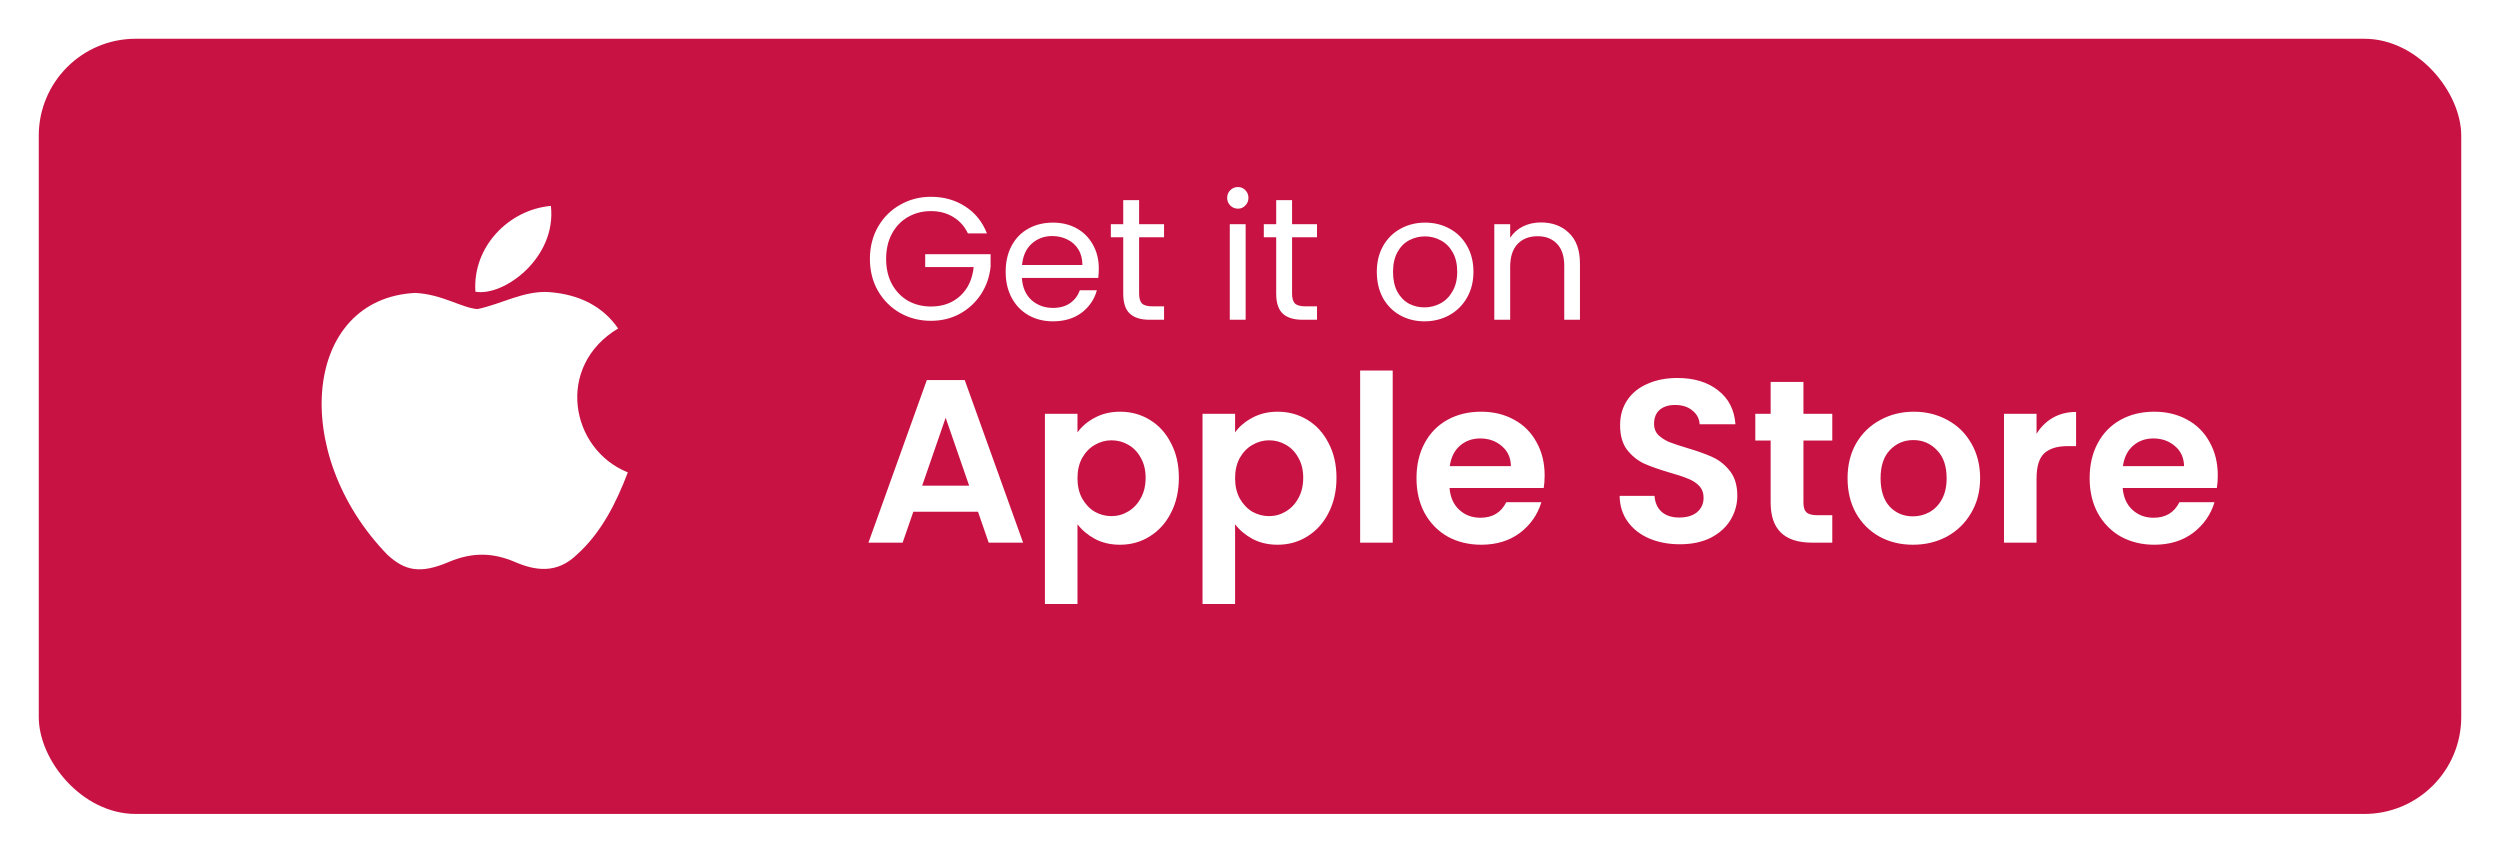 <svg width="258" height="88" viewBox="0 0 258 88" fill="none" xmlns="http://www.w3.org/2000/svg">
<g filter="url(#filter0_d_771_355)">
<rect x="4" width="250" height="80" rx="10" fill="#C81243"/>
</g>
<path d="M99.89 24.09C99.542 23.358 99.038 22.794 98.378 22.398C97.718 21.99 96.95 21.786 96.074 21.786C95.198 21.786 94.406 21.99 93.698 22.398C93.002 22.794 92.45 23.37 92.042 24.126C91.646 24.87 91.448 25.734 91.448 26.718C91.448 27.702 91.646 28.566 92.042 29.31C92.45 30.054 93.002 30.63 93.698 31.038C94.406 31.434 95.198 31.632 96.074 31.632C97.298 31.632 98.306 31.266 99.098 30.534C99.89 29.802 100.352 28.812 100.484 27.564H95.48V26.232H102.23V27.492C102.134 28.524 101.81 29.472 101.258 30.336C100.706 31.188 99.98 31.866 99.08 32.37C98.18 32.862 97.178 33.108 96.074 33.108C94.91 33.108 93.848 32.838 92.888 32.298C91.928 31.746 91.166 30.984 90.602 30.012C90.05 29.04 89.774 27.942 89.774 26.718C89.774 25.494 90.05 24.396 90.602 23.424C91.166 22.44 91.928 21.678 92.888 21.138C93.848 20.586 94.91 20.31 96.074 20.31C97.406 20.31 98.582 20.64 99.602 21.3C100.634 21.96 101.384 22.89 101.852 24.09H99.89ZM113.396 27.69C113.396 28.002 113.378 28.332 113.342 28.68H105.458C105.518 29.652 105.848 30.414 106.448 30.966C107.06 31.506 107.798 31.776 108.662 31.776C109.37 31.776 109.958 31.614 110.426 31.29C110.906 30.954 111.242 30.51 111.434 29.958H113.198C112.934 30.906 112.406 31.68 111.614 32.28C110.822 32.868 109.838 33.162 108.662 33.162C107.726 33.162 106.886 32.952 106.142 32.532C105.41 32.112 104.834 31.518 104.414 30.75C103.994 29.97 103.784 29.07 103.784 28.05C103.784 27.03 103.988 26.136 104.396 25.368C104.804 24.6 105.374 24.012 106.106 23.604C106.85 23.184 107.702 22.974 108.662 22.974C109.598 22.974 110.426 23.178 111.146 23.586C111.866 23.994 112.418 24.558 112.802 25.278C113.198 25.986 113.396 26.79 113.396 27.69ZM111.704 27.348C111.704 26.724 111.566 26.19 111.29 25.746C111.014 25.29 110.636 24.948 110.156 24.72C109.688 24.48 109.166 24.36 108.59 24.36C107.762 24.36 107.054 24.624 106.466 25.152C105.89 25.68 105.56 26.412 105.476 27.348H111.704ZM117.556 24.486V30.3C117.556 30.78 117.658 31.122 117.862 31.326C118.066 31.518 118.42 31.614 118.924 31.614H120.13V33H118.654C117.742 33 117.058 32.79 116.602 32.37C116.146 31.95 115.918 31.26 115.918 30.3V24.486H114.64V23.136H115.918V20.652H117.556V23.136H120.13V24.486H117.556ZM127.759 21.534C127.447 21.534 127.183 21.426 126.967 21.21C126.751 20.994 126.643 20.73 126.643 20.418C126.643 20.106 126.751 19.842 126.967 19.626C127.183 19.41 127.447 19.302 127.759 19.302C128.059 19.302 128.311 19.41 128.515 19.626C128.731 19.842 128.839 20.106 128.839 20.418C128.839 20.73 128.731 20.994 128.515 21.21C128.311 21.426 128.059 21.534 127.759 21.534ZM128.551 23.136V33H126.913V23.136H128.551ZM133.341 24.486V30.3C133.341 30.78 133.443 31.122 133.647 31.326C133.851 31.518 134.205 31.614 134.709 31.614H135.915V33H134.439C133.527 33 132.843 32.79 132.387 32.37C131.931 31.95 131.703 31.26 131.703 30.3V24.486H130.425V23.136H131.703V20.652H133.341V23.136H135.915V24.486H133.341ZM147.001 33.162C146.077 33.162 145.237 32.952 144.481 32.532C143.737 32.112 143.149 31.518 142.717 30.75C142.297 29.97 142.087 29.07 142.087 28.05C142.087 27.042 142.303 26.154 142.735 25.386C143.179 24.606 143.779 24.012 144.535 23.604C145.291 23.184 146.137 22.974 147.073 22.974C148.009 22.974 148.855 23.184 149.611 23.604C150.367 24.012 150.961 24.6 151.393 25.368C151.837 26.136 152.059 27.03 152.059 28.05C152.059 29.07 151.831 29.97 151.375 30.75C150.931 31.518 150.325 32.112 149.557 32.532C148.789 32.952 147.937 33.162 147.001 33.162ZM147.001 31.722C147.589 31.722 148.141 31.584 148.657 31.308C149.173 31.032 149.587 30.618 149.899 30.066C150.223 29.514 150.385 28.842 150.385 28.05C150.385 27.258 150.229 26.586 149.917 26.034C149.605 25.482 149.197 25.074 148.693 24.81C148.189 24.534 147.643 24.396 147.055 24.396C146.455 24.396 145.903 24.534 145.399 24.81C144.907 25.074 144.511 25.482 144.211 26.034C143.911 26.586 143.761 27.258 143.761 28.05C143.761 28.854 143.905 29.532 144.193 30.084C144.493 30.636 144.889 31.05 145.381 31.326C145.873 31.59 146.413 31.722 147.001 31.722ZM159.018 22.956C160.218 22.956 161.19 23.322 161.934 24.054C162.678 24.774 163.05 25.818 163.05 27.186V33H161.43V27.42C161.43 26.436 161.184 25.686 160.692 25.17C160.2 24.642 159.528 24.378 158.676 24.378C157.812 24.378 157.122 24.648 156.606 25.188C156.102 25.728 155.85 26.514 155.85 27.546V33H154.212V23.136H155.85V24.54C156.174 24.036 156.612 23.646 157.164 23.37C157.728 23.094 158.346 22.956 159.018 22.956Z" fill="white"/>
<path d="M100.928 52.808H94.256L93.152 56H89.624L95.648 39.224H99.56L105.584 56H102.032L100.928 52.808ZM100.016 50.12L97.592 43.112L95.168 50.12H100.016ZM111.196 44.624C111.628 44.016 112.22 43.512 112.972 43.112C113.74 42.696 114.612 42.488 115.588 42.488C116.724 42.488 117.748 42.768 118.66 43.328C119.588 43.888 120.316 44.688 120.844 45.728C121.388 46.752 121.66 47.944 121.66 49.304C121.66 50.664 121.388 51.872 120.844 52.928C120.316 53.968 119.588 54.776 118.66 55.352C117.748 55.928 116.724 56.216 115.588 56.216C114.612 56.216 113.748 56.016 112.996 55.616C112.26 55.216 111.66 54.712 111.196 54.104V62.336H107.836V42.704H111.196V44.624ZM118.228 49.304C118.228 48.504 118.06 47.816 117.724 47.24C117.404 46.648 116.972 46.2 116.428 45.896C115.9 45.592 115.324 45.44 114.7 45.44C114.092 45.44 113.516 45.6 112.972 45.92C112.444 46.224 112.012 46.672 111.676 47.264C111.356 47.856 111.196 48.552 111.196 49.352C111.196 50.152 111.356 50.848 111.676 51.44C112.012 52.032 112.444 52.488 112.972 52.808C113.516 53.112 114.092 53.264 114.7 53.264C115.324 53.264 115.9 53.104 116.428 52.784C116.972 52.464 117.404 52.008 117.724 51.416C118.06 50.824 118.228 50.12 118.228 49.304ZM127.461 44.624C127.893 44.016 128.485 43.512 129.237 43.112C130.005 42.696 130.877 42.488 131.853 42.488C132.989 42.488 134.013 42.768 134.925 43.328C135.853 43.888 136.581 44.688 137.109 45.728C137.653 46.752 137.925 47.944 137.925 49.304C137.925 50.664 137.653 51.872 137.109 52.928C136.581 53.968 135.853 54.776 134.925 55.352C134.013 55.928 132.989 56.216 131.853 56.216C130.877 56.216 130.013 56.016 129.261 55.616C128.525 55.216 127.925 54.712 127.461 54.104V62.336H124.101V42.704H127.461V44.624ZM134.493 49.304C134.493 48.504 134.325 47.816 133.989 47.24C133.669 46.648 133.237 46.2 132.693 45.896C132.165 45.592 131.589 45.44 130.965 45.44C130.357 45.44 129.781 45.6 129.237 45.92C128.709 46.224 128.277 46.672 127.941 47.264C127.621 47.856 127.461 48.552 127.461 49.352C127.461 50.152 127.621 50.848 127.941 51.44C128.277 52.032 128.709 52.488 129.237 52.808C129.781 53.112 130.357 53.264 130.965 53.264C131.589 53.264 132.165 53.104 132.693 52.784C133.237 52.464 133.669 52.008 133.989 51.416C134.325 50.824 134.493 50.12 134.493 49.304ZM143.727 38.24V56H140.367V38.24H143.727ZM159.407 49.064C159.407 49.544 159.375 49.976 159.311 50.36H149.591C149.671 51.32 150.007 52.072 150.599 52.616C151.191 53.16 151.919 53.432 152.783 53.432C154.031 53.432 154.919 52.896 155.447 51.824H159.071C158.687 53.104 157.951 54.16 156.863 54.992C155.775 55.808 154.439 56.216 152.855 56.216C151.575 56.216 150.423 55.936 149.399 55.376C148.391 54.8 147.599 53.992 147.023 52.952C146.463 51.912 146.183 50.712 146.183 49.352C146.183 47.976 146.463 46.768 147.023 45.728C147.583 44.688 148.367 43.888 149.375 43.328C150.383 42.768 151.543 42.488 152.855 42.488C154.119 42.488 155.247 42.76 156.239 43.304C157.247 43.848 158.023 44.624 158.567 45.632C159.127 46.624 159.407 47.768 159.407 49.064ZM155.927 48.104C155.911 47.24 155.599 46.552 154.991 46.04C154.383 45.512 153.639 45.248 152.759 45.248C151.927 45.248 151.223 45.504 150.647 46.016C150.087 46.512 149.743 47.208 149.615 48.104H155.927ZM173.362 56.168C172.194 56.168 171.138 55.968 170.194 55.568C169.266 55.168 168.53 54.592 167.986 53.84C167.442 53.088 167.162 52.2 167.146 51.176H170.746C170.794 51.864 171.034 52.408 171.466 52.808C171.914 53.208 172.522 53.408 173.29 53.408C174.074 53.408 174.69 53.224 175.138 52.856C175.586 52.472 175.81 51.976 175.81 51.368C175.81 50.872 175.658 50.464 175.354 50.144C175.05 49.824 174.666 49.576 174.202 49.4C173.754 49.208 173.13 49 172.33 48.776C171.242 48.456 170.354 48.144 169.666 47.84C168.994 47.52 168.41 47.048 167.914 46.424C167.434 45.784 167.194 44.936 167.194 43.88C167.194 42.888 167.442 42.024 167.938 41.288C168.434 40.552 169.13 39.992 170.026 39.608C170.922 39.208 171.946 39.008 173.098 39.008C174.826 39.008 176.226 39.432 177.298 40.28C178.386 41.112 178.986 42.28 179.098 43.784H175.402C175.37 43.208 175.122 42.736 174.658 42.368C174.21 41.984 173.61 41.792 172.858 41.792C172.202 41.792 171.674 41.96 171.274 42.296C170.89 42.632 170.698 43.12 170.698 43.76C170.698 44.208 170.842 44.584 171.13 44.888C171.434 45.176 171.802 45.416 172.234 45.608C172.682 45.784 173.306 45.992 174.106 46.232C175.194 46.552 176.082 46.872 176.77 47.192C177.458 47.512 178.05 47.992 178.546 48.632C179.042 49.272 179.29 50.112 179.29 51.152C179.29 52.048 179.058 52.88 178.594 53.648C178.13 54.416 177.45 55.032 176.554 55.496C175.658 55.944 174.594 56.168 173.362 56.168ZM186.115 45.464V51.896C186.115 52.344 186.219 52.672 186.427 52.88C186.651 53.072 187.019 53.168 187.531 53.168H189.091V56H186.979C184.147 56 182.731 54.624 182.731 51.872V45.464H181.147V42.704H182.731V39.416H186.115V42.704H189.091V45.464H186.115ZM197.412 56.216C196.132 56.216 194.98 55.936 193.956 55.376C192.932 54.8 192.124 53.992 191.532 52.952C190.956 51.912 190.668 50.712 190.668 49.352C190.668 47.992 190.964 46.792 191.556 45.752C192.164 44.712 192.988 43.912 194.028 43.352C195.068 42.776 196.228 42.488 197.508 42.488C198.788 42.488 199.948 42.776 200.988 43.352C202.028 43.912 202.844 44.712 203.436 45.752C204.044 46.792 204.348 47.992 204.348 49.352C204.348 50.712 204.036 51.912 203.412 52.952C202.804 53.992 201.972 54.8 200.916 55.376C199.876 55.936 198.708 56.216 197.412 56.216ZM197.412 53.288C198.02 53.288 198.588 53.144 199.116 52.856C199.66 52.552 200.092 52.104 200.412 51.512C200.732 50.92 200.892 50.2 200.892 49.352C200.892 48.088 200.556 47.12 199.884 46.448C199.228 45.76 198.42 45.416 197.46 45.416C196.5 45.416 195.692 45.76 195.036 46.448C194.396 47.12 194.076 48.088 194.076 49.352C194.076 50.616 194.388 51.592 195.012 52.28C195.652 52.952 196.452 53.288 197.412 53.288ZM210.172 44.768C210.604 44.064 211.164 43.512 211.852 43.112C212.556 42.712 213.356 42.512 214.252 42.512V46.04H213.364C212.308 46.04 211.508 46.288 210.964 46.784C210.436 47.28 210.172 48.144 210.172 49.376V56H206.812V42.704H210.172V44.768ZM228.875 49.064C228.875 49.544 228.843 49.976 228.779 50.36H219.059C219.139 51.32 219.475 52.072 220.067 52.616C220.659 53.16 221.387 53.432 222.251 53.432C223.499 53.432 224.387 52.896 224.915 51.824H228.539C228.155 53.104 227.419 54.16 226.331 54.992C225.243 55.808 223.907 56.216 222.323 56.216C221.043 56.216 219.891 55.936 218.867 55.376C217.859 54.8 217.067 53.992 216.491 52.952C215.931 51.912 215.651 50.712 215.651 49.352C215.651 47.976 215.931 46.768 216.491 45.728C217.051 44.688 217.835 43.888 218.843 43.328C219.851 42.768 221.011 42.488 222.323 42.488C223.587 42.488 224.715 42.76 225.707 43.304C226.715 43.848 227.491 44.624 228.035 45.632C228.595 46.624 228.875 47.768 228.875 49.064ZM225.395 48.104C225.379 47.24 225.067 46.552 224.459 46.04C223.851 45.512 223.107 45.248 222.227 45.248C221.395 45.248 220.691 45.504 220.115 46.016C219.555 46.512 219.211 47.208 219.083 48.104H225.395Z" fill="white"/>
<path d="M59.521 57.25C57.479 59.229 55.25 58.917 53.104 57.979C50.833 57.021 48.75 56.979 46.354 57.979C43.354 59.271 41.771 58.896 39.979 57.25C29.812 46.771 31.312 30.812 42.854 30.229C45.667 30.375 47.625 31.771 49.271 31.896C51.729 31.396 54.083 29.958 56.708 30.146C59.854 30.396 62.229 31.646 63.792 33.896C57.292 37.792 58.833 46.354 64.792 48.75C63.604 51.875 62.062 54.979 59.5 57.271L59.521 57.25ZM49.062 30.104C48.75 25.458 52.521 21.625 56.854 21.25C57.458 26.625 51.979 30.625 49.062 30.104Z" fill="white"/>
<defs>
<filter id="filter0_d_771_355" x="0" y="0" width="258" height="88" filterUnits="userSpaceOnUse" color-interpolation-filters="sRGB">
<feFlood flood-opacity="0" result="BackgroundImageFix"/>
<feColorMatrix in="SourceAlpha" type="matrix" values="0 0 0 0 0 0 0 0 0 0 0 0 0 0 0 0 0 0 127 0" result="hardAlpha"/>
<feOffset dy="4"/>
<feGaussianBlur stdDeviation="2"/>
<feComposite in2="hardAlpha" operator="out"/>
<feColorMatrix type="matrix" values="0 0 0 0 0 0 0 0 0 0 0 0 0 0 0 0 0 0 0.25 0"/>
<feBlend mode="normal" in2="BackgroundImageFix" result="effect1_dropShadow_771_355"/>
<feBlend mode="normal" in="SourceGraphic" in2="effect1_dropShadow_771_355" result="shape"/>
</filter>
</defs>
</svg>
